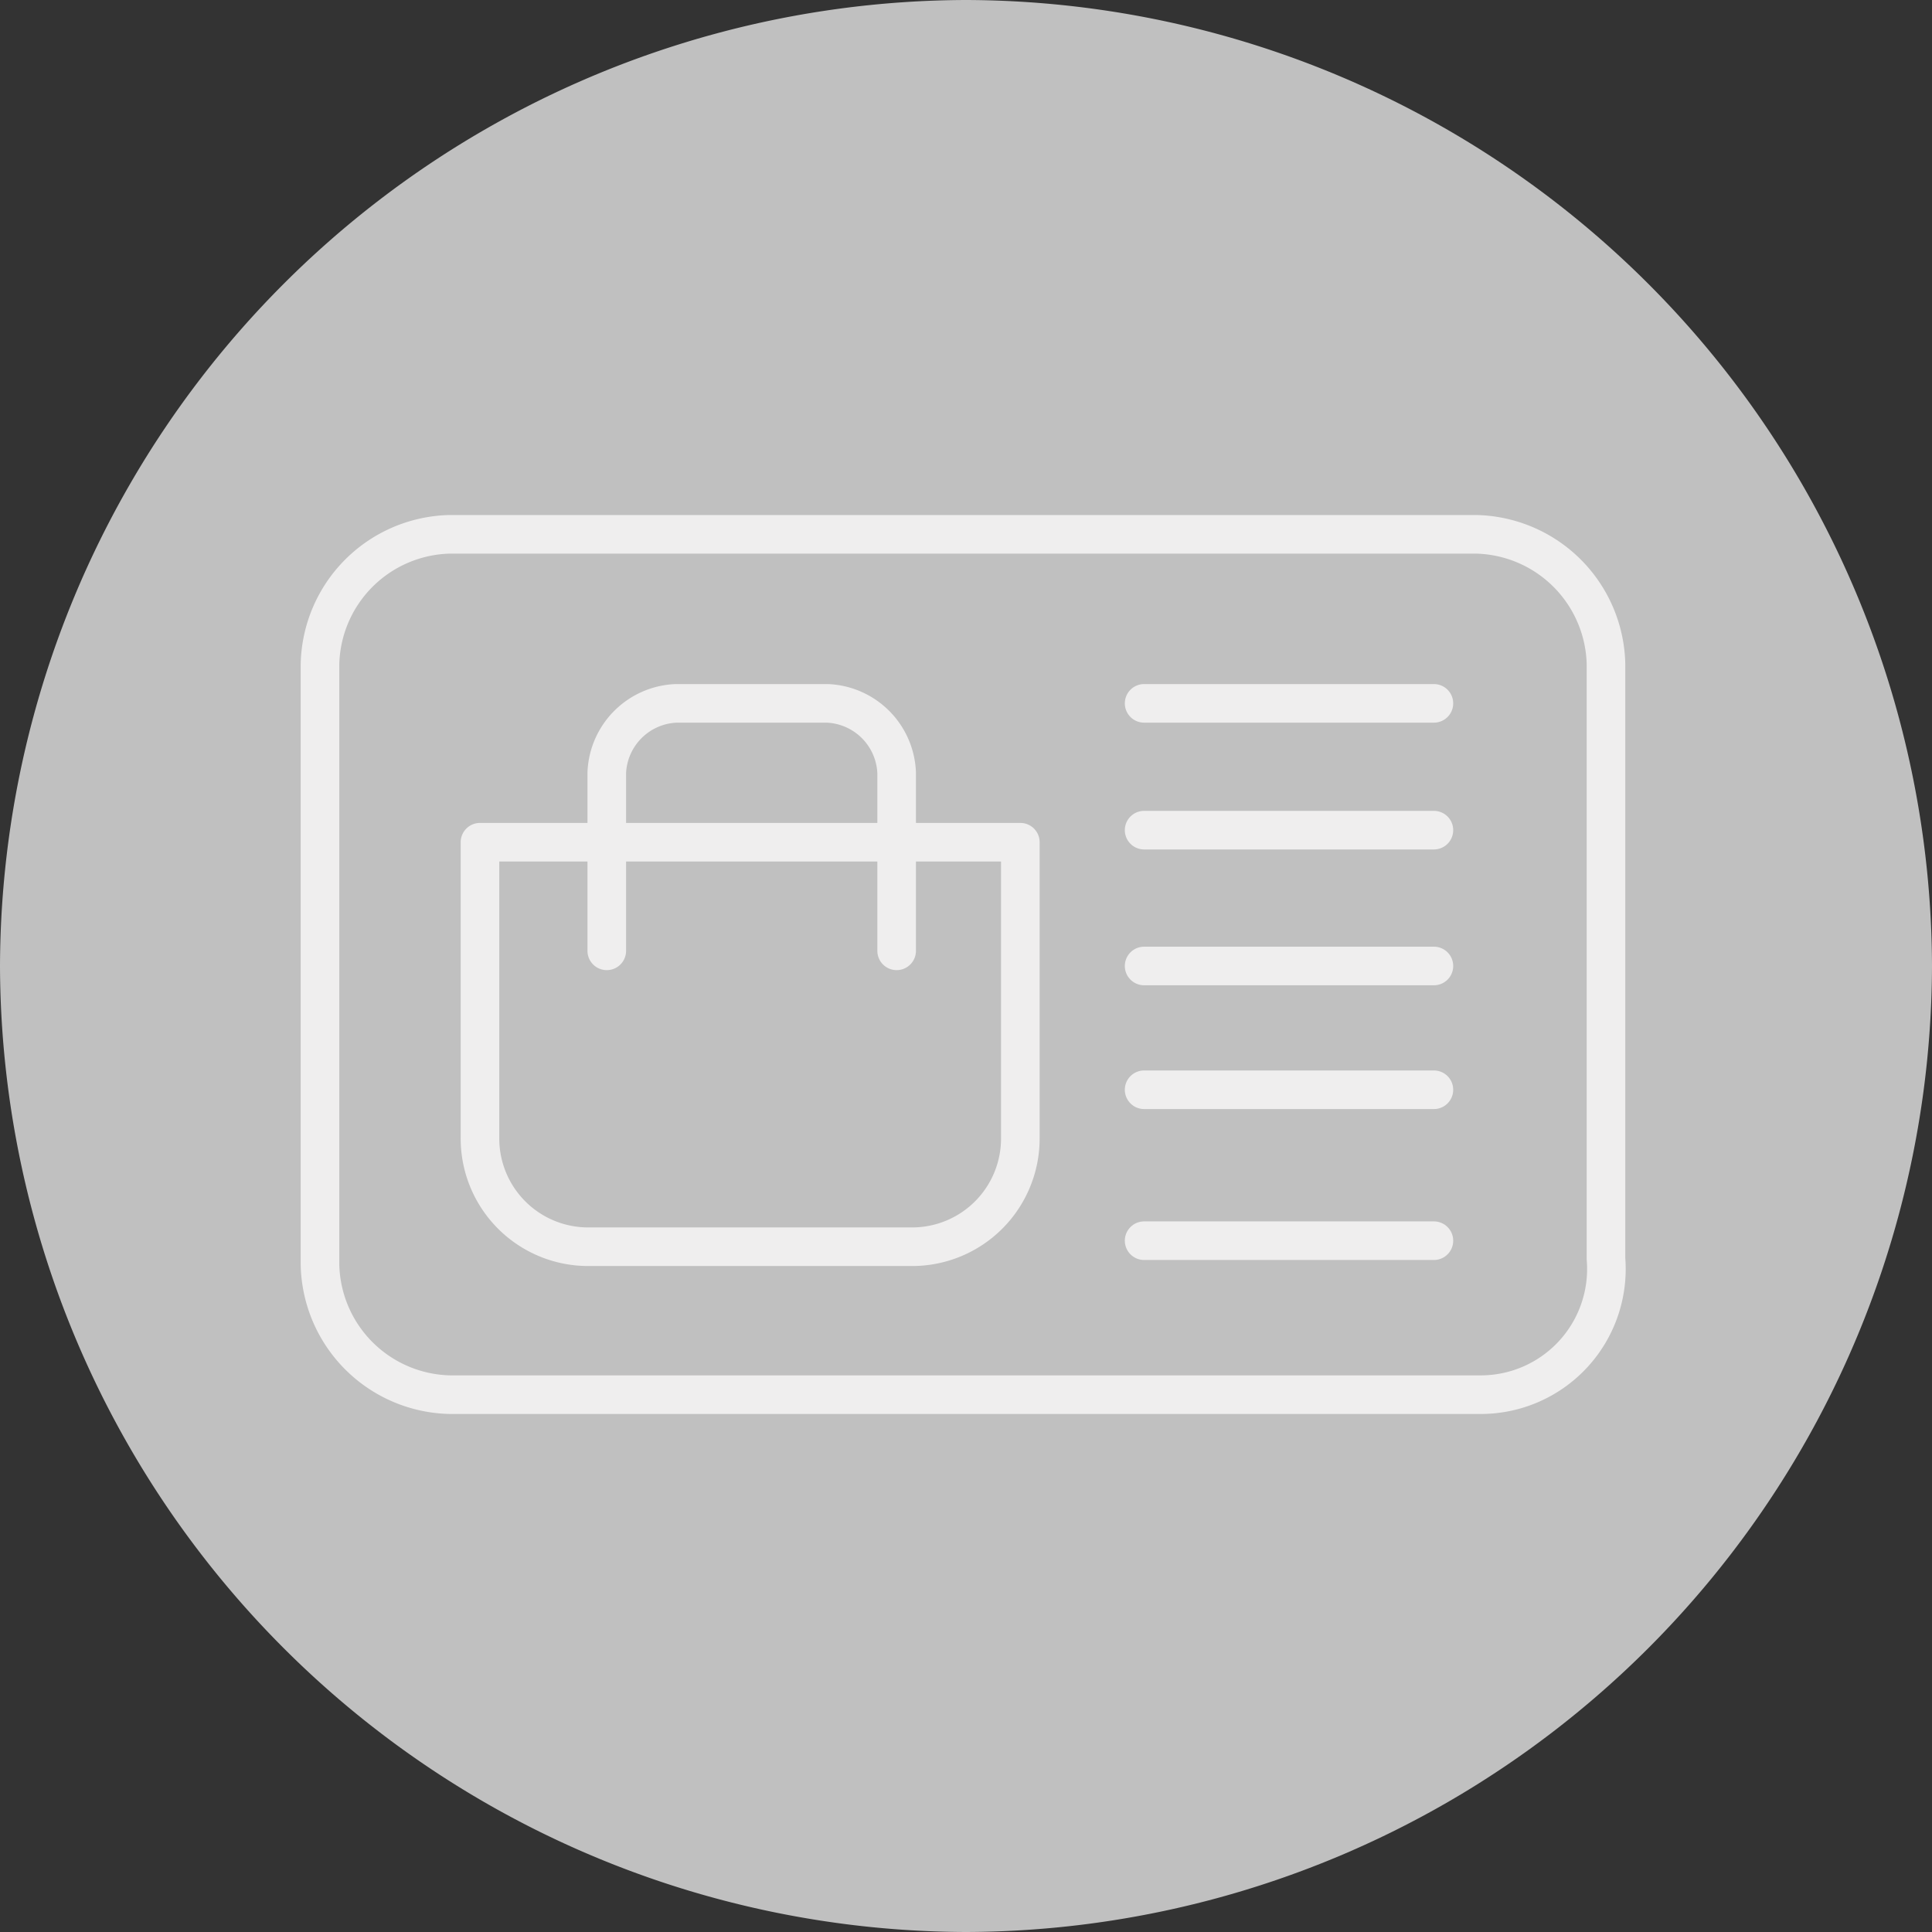 <svg id="orderlist" xmlns="http://www.w3.org/2000/svg" width="89" height="89" viewBox="0 0 89 89">
  <rect x="0" y="0" width="89" height="89" fill="#333333" stroke="none"/>
  <path id="Path_18" data-name="Path 18" d="M47.5,92h0A44.631,44.631,0,0,1,3,47.5H3A44.631,44.631,0,0,1,47.5,3h0A44.631,44.631,0,0,1,92,47.5h0A44.631,44.631,0,0,1,47.5,92Z" transform="translate(-3 -3)" fill="silver"/>
  <g id="Group_90" data-name="Group 90" transform="translate(14.741 24.614)">
    <g id="Group_89" data-name="Group 89" transform="translate(7.37 7.787)">
      <line id="Line_53" data-name="Line 53" x2="13.35" transform="translate(30.594 12.098)" fill="none" stroke="#efeeee" stroke-linecap="round" stroke-linejoin="round" stroke-miterlimit="10" stroke-width="1.778"/>
      <line id="Line_54" data-name="Line 54" x2="13.35" transform="translate(30.594)" fill="none" stroke="#efeeee" stroke-linecap="round" stroke-linejoin="round" stroke-miterlimit="10" stroke-width="1.778"/>
      <line id="Line_55" data-name="Line 55" x2="13.35" transform="translate(30.594 5.841)" fill="none" stroke="#efeeee" stroke-linecap="round" stroke-linejoin="round" stroke-miterlimit="10" stroke-width="1.778"/>
      <line id="Line_56" data-name="Line 56" x2="13.35" transform="translate(30.594 24.753)" fill="none" stroke="#efeeee" stroke-linecap="round" stroke-linejoin="round" stroke-miterlimit="10" stroke-width="1.778"/>
      <line id="Line_57" data-name="Line 57" x2="13.35" transform="translate(30.594 17.8)" fill="none" stroke="#efeeee" stroke-linecap="round" stroke-linejoin="round" stroke-miterlimit="10" stroke-width="1.778"/>
      <g id="Group_88" data-name="Group 88" transform="translate(0 0)">
        <path id="Path_19" data-name="Path 19" d="M43.792,30.9V44.528a4.985,4.985,0,0,1-5.006,5.006H23.906A4.985,4.985,0,0,1,18.9,44.528V30.9Z" transform="translate(-18.9 -24.503)" fill="none" stroke="#efeeee" stroke-linecap="round" stroke-linejoin="round" stroke-miterlimit="10" stroke-width="1.778"/>
        <path id="Path_20" data-name="Path 20" d="M23.1,37.7V29.5a3.332,3.332,0,0,1,3.2-3.2h6.953a3.332,3.332,0,0,1,3.2,3.2v8.2" transform="translate(-17.259 -26.3)" fill="none" stroke="#efeeee" stroke-linecap="round" stroke-linejoin="round" stroke-miterlimit="10" stroke-width="1.778"/>
      </g>
    </g>
    <path id="Path_21" data-name="Path 21" d="M67.139,60.333H19.58a6.118,6.118,0,0,1-5.98-5.98V26.68a6.118,6.118,0,0,1,5.98-5.98H66.861a6.118,6.118,0,0,1,5.98,5.98v27.4A5.788,5.788,0,0,1,67.139,60.333Z" transform="translate(-13.6 -20.7)" fill="none" stroke="#efeeee" stroke-linecap="round" stroke-linejoin="round" stroke-miterlimit="10" stroke-width="1.778"/>
  </g>
</svg>
